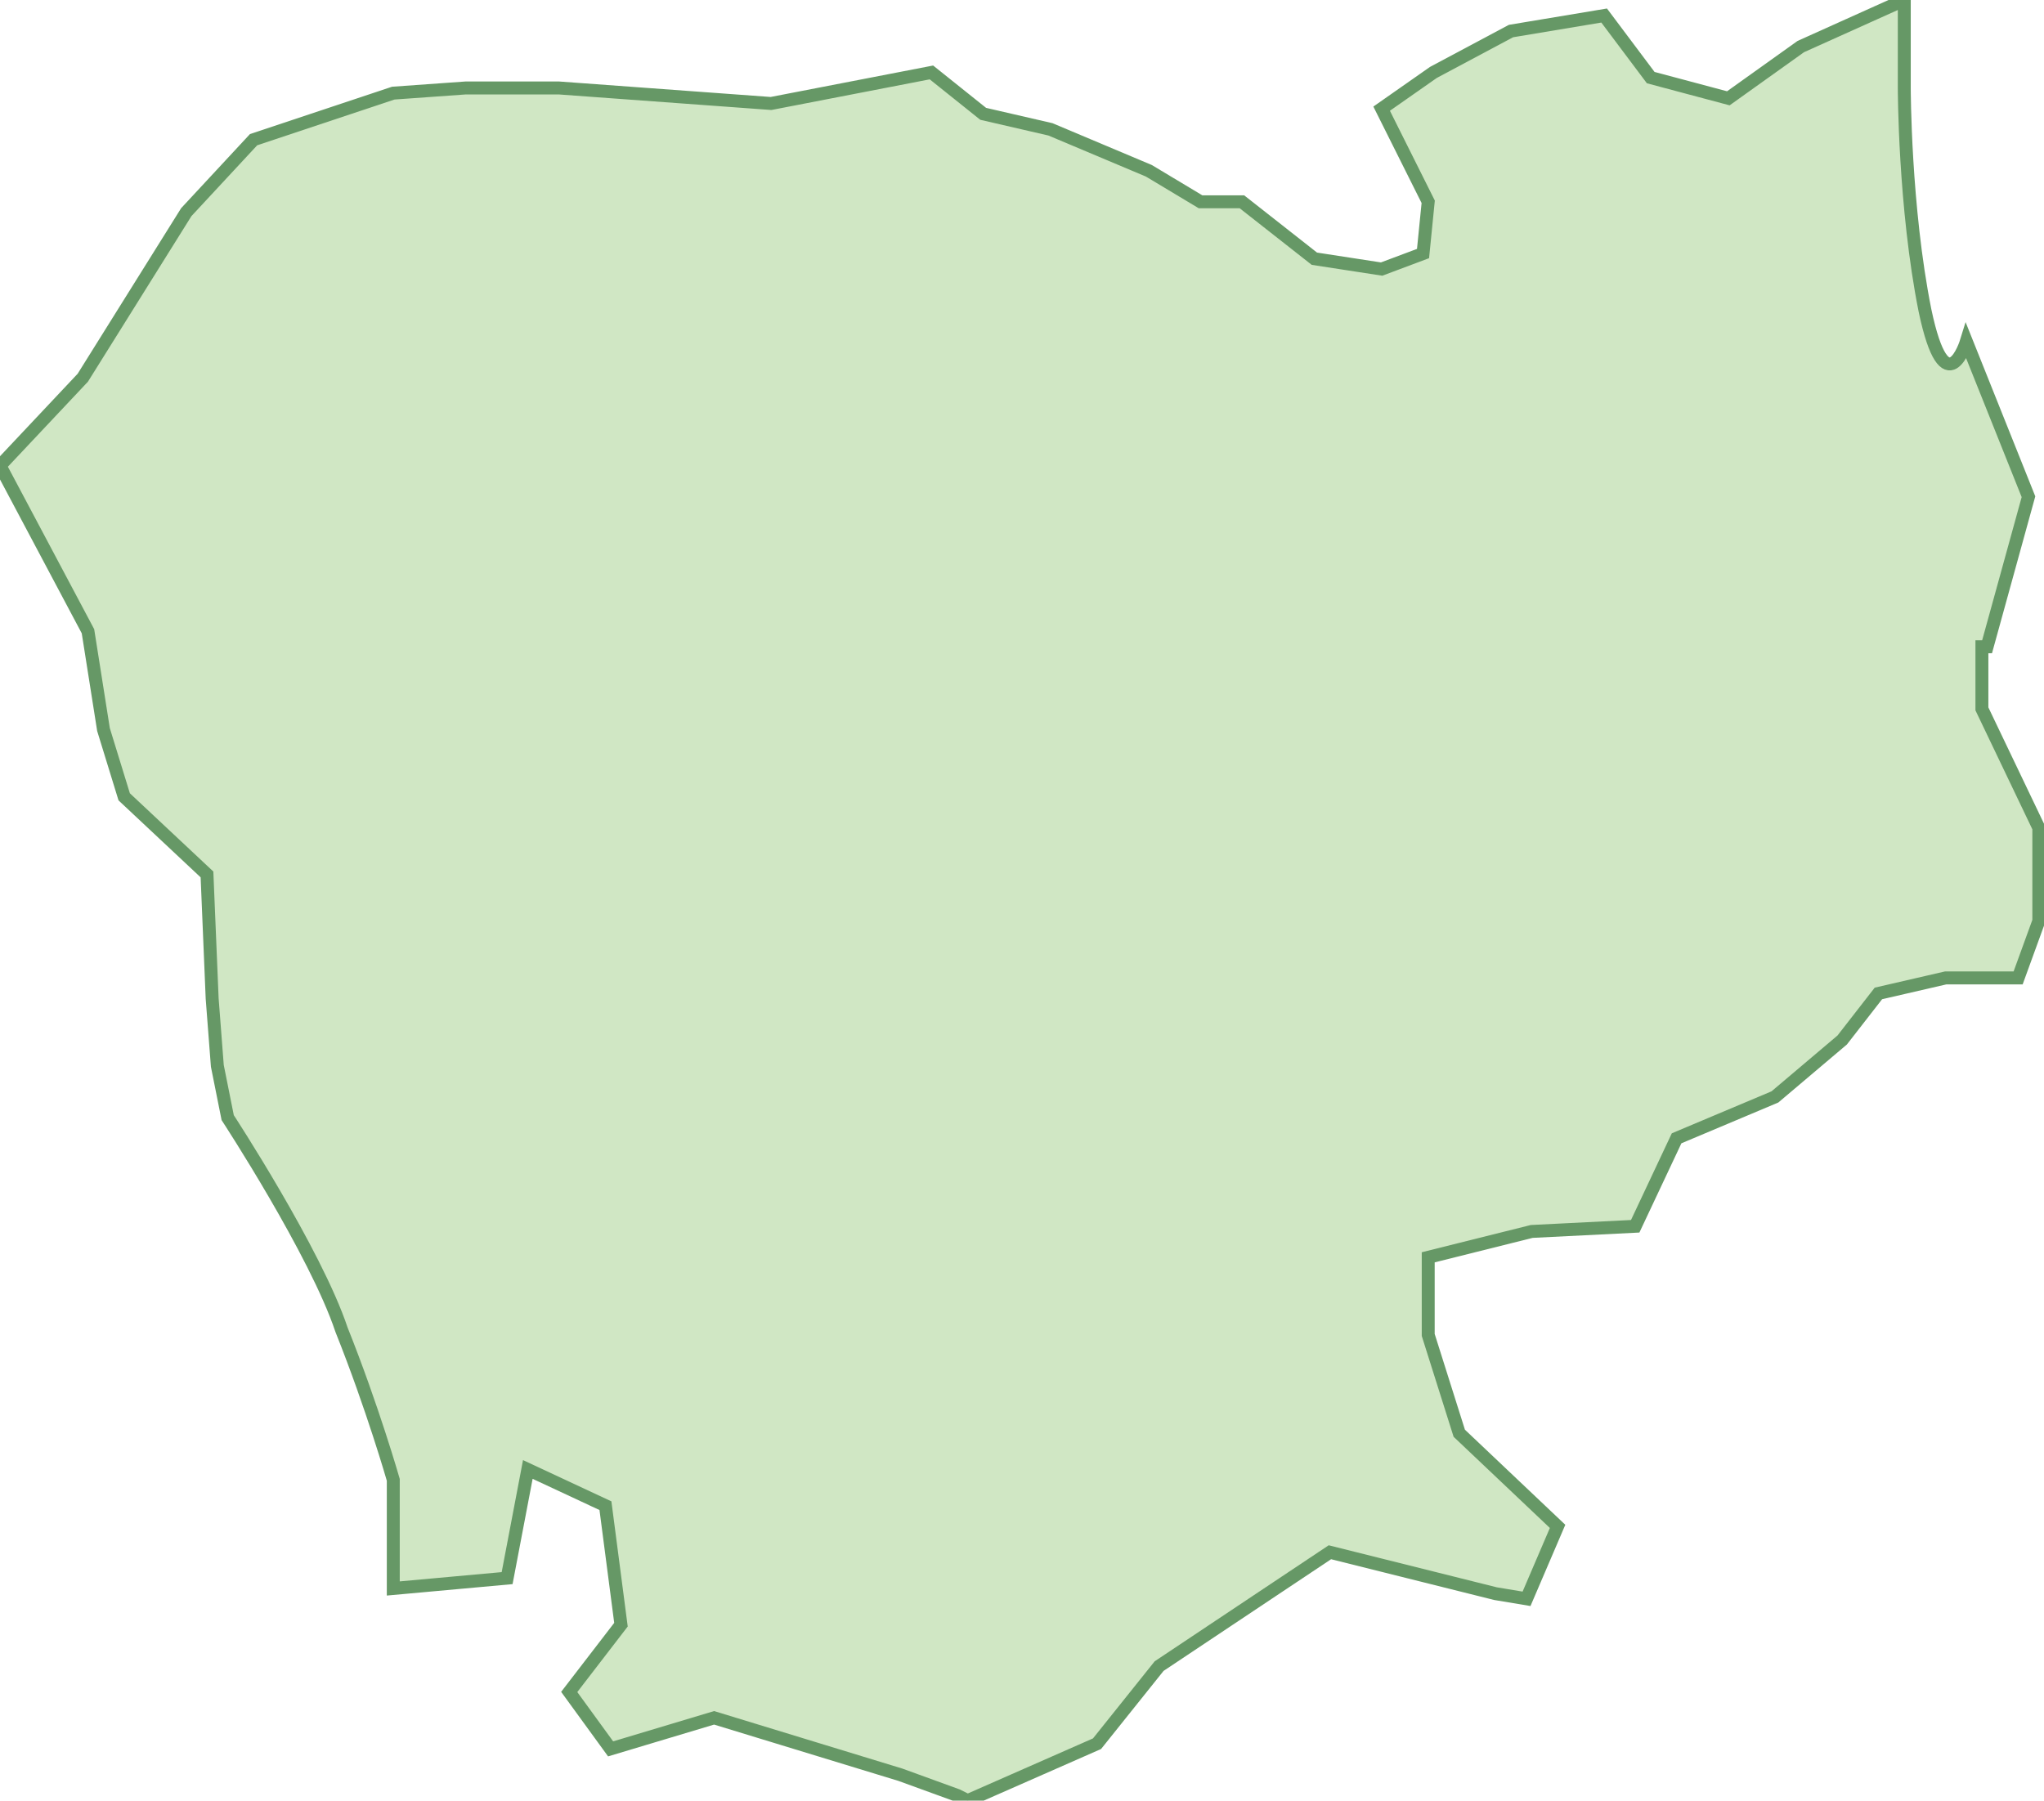 <svg xmlns="http://www.w3.org/2000/svg" version="1.0" viewBox="0 0 39.5 34.8"><switch><g><path fill="#D0E7C4" stroke="#669866" stroke-width=".25" d="M38.4 12.5l.8-2.9-1.2-3s-.4 1.3-.8-.6c-.4-2-.4-4.3-.4-4.3V0l-2 .9-1.4 1-1.5-.4L31 .3l-1.8.3-1.5.8-1 .7.9 1.8-.1 1-.8.3-1.3-.2L24 3.9h-.8l-1-.6-1.9-.8-1.3-.3-1-.8-3.1.6-4.1-.3H9l-1.4.1-2.7.9-1.3 1.4-2 3.2L0 9l1.7 3.2.3 1.9.4 1.3L4 16.9l.1 2.4.1 1.3.2 1s1.7 2.6 2.2 4.1c.6 1.5 1 2.9 1 2.9v2.1l2.2-.2.4-2.1 1.5.7.3 2.3-1 1.3.8 1.1 2-.6 3.6 1.1 1.1.4.2.1 2.5-1.1 1.2-1.5 3.3-2.2 3.2.8.6.1.6-1.4-1.9-1.8-.6-1.9v-1.5l2-.5 2-.1.8-1.7 1.9-.8 1.3-1.1.7-.9 1.3-.3H39l.4-1.1V16l-1.1-2.3v-1.2z"/></g></switch></svg>
